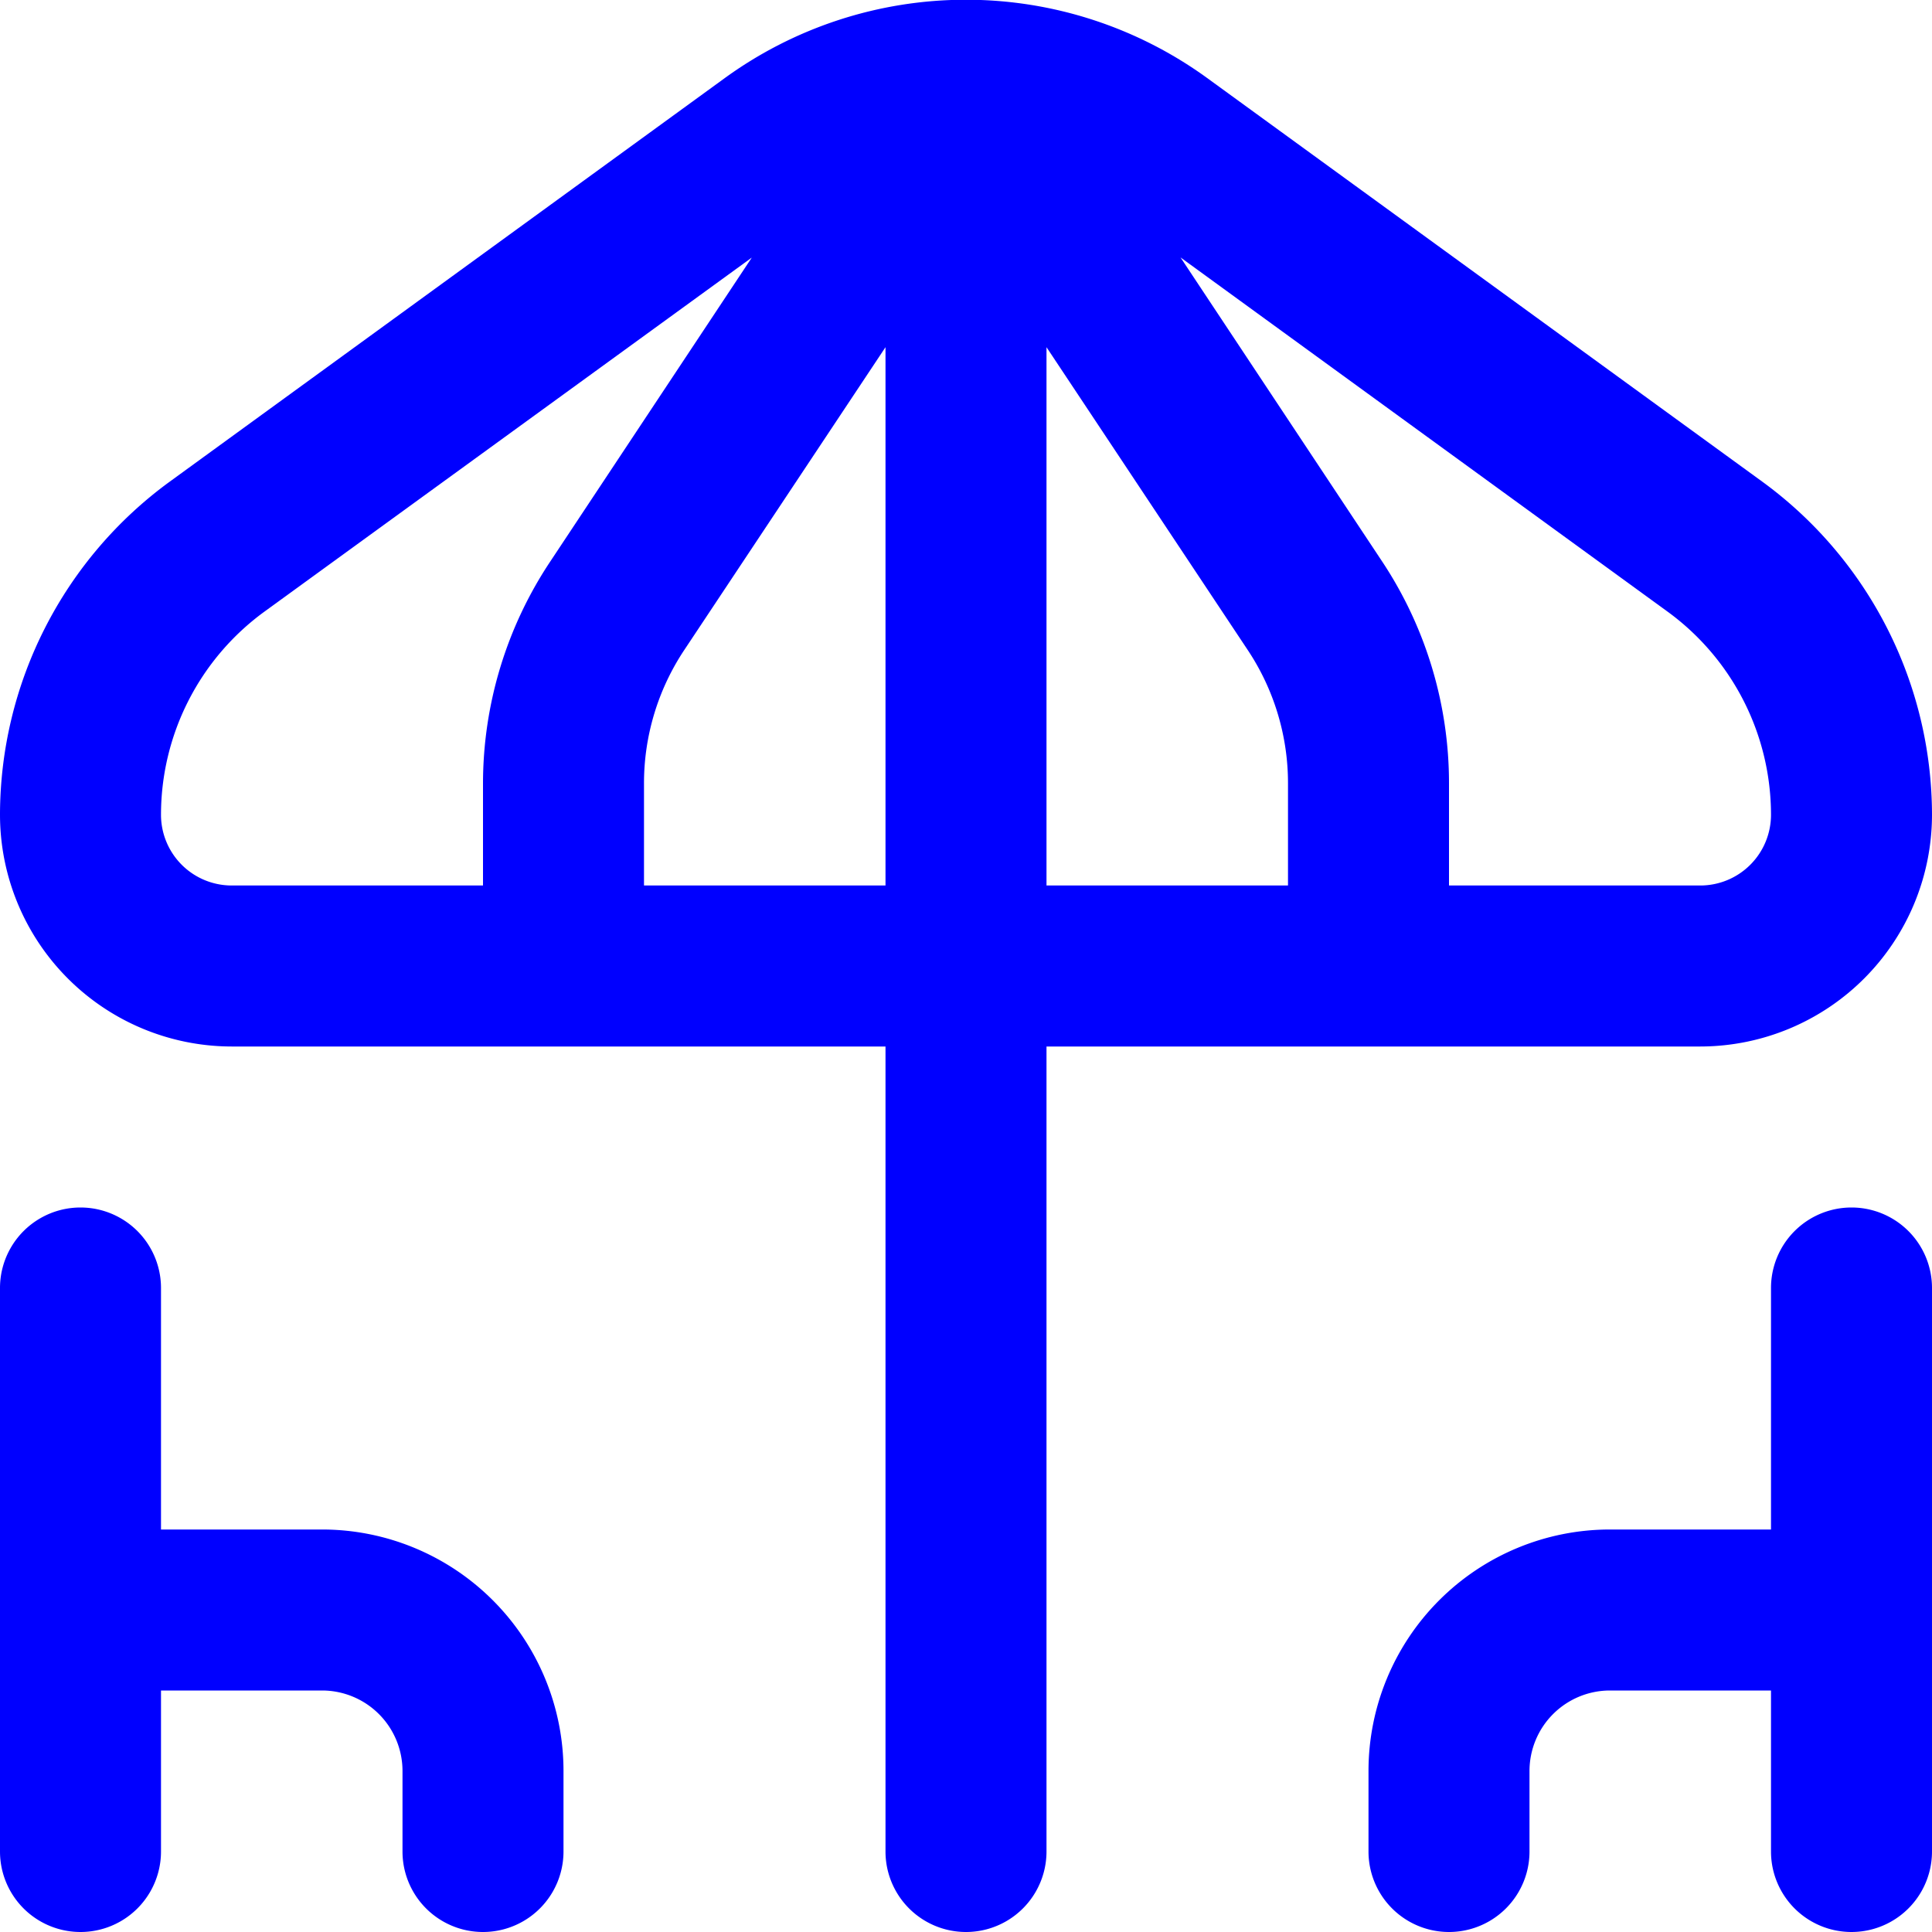 <?xml version="1.0" encoding="UTF-8"?>
<svg xmlns="http://www.w3.org/2000/svg" id="Layer_1" fill="blue" data-name="Layer 1"
  viewBox="0 0 24 24" width="512" height="512">
  <path
    d="M21.122,13A2.881,2.881,0,0,0,24,10.122a5.13,5.13,0,0,0-2.106-4.137L15.009.979a5.1,5.1,0,0,0-6.018,0L2.106,5.985A5.13,5.13,0,0,0,0,10.122,2.881,2.881,0,0,0,2.878,13H11V23a1,1,0,0,0,2,0V13ZM15.5,8.075A2.986,2.986,0,0,1,16,9.734V11H13V4.313ZM20.718,7.6A3.124,3.124,0,0,1,22,10.122a.879.879,0,0,1-.878.878H18V9.734a4.983,4.983,0,0,0-.835-2.766l-2.5-3.77ZM2,10.122A3.124,3.124,0,0,1,3.282,7.6L9.339,3.2l-2.5,3.77A4.983,4.983,0,0,0,6,9.734V11H2.878A.879.879,0,0,1,2,10.122ZM8,11V9.734a2.986,2.986,0,0,1,.5-1.659L11,4.313V11Z" />
  <path
    d="M4,19H2V16a1,1,0,0,0-2,0v7a1,1,0,0,0,2,0V21H4a1,1,0,0,1,1,1v1a1,1,0,0,0,2,0V22A3,3,0,0,0,4,19Z" />
  <path
    d="M23,15a1,1,0,0,0-1,1v3H20a3,3,0,0,0-3,3v1a1,1,0,0,0,2,0V22a1,1,0,0,1,1-1h2v2a1,1,0,0,0,2,0V16A1,1,0,0,0,23,15Z" />
</svg>
